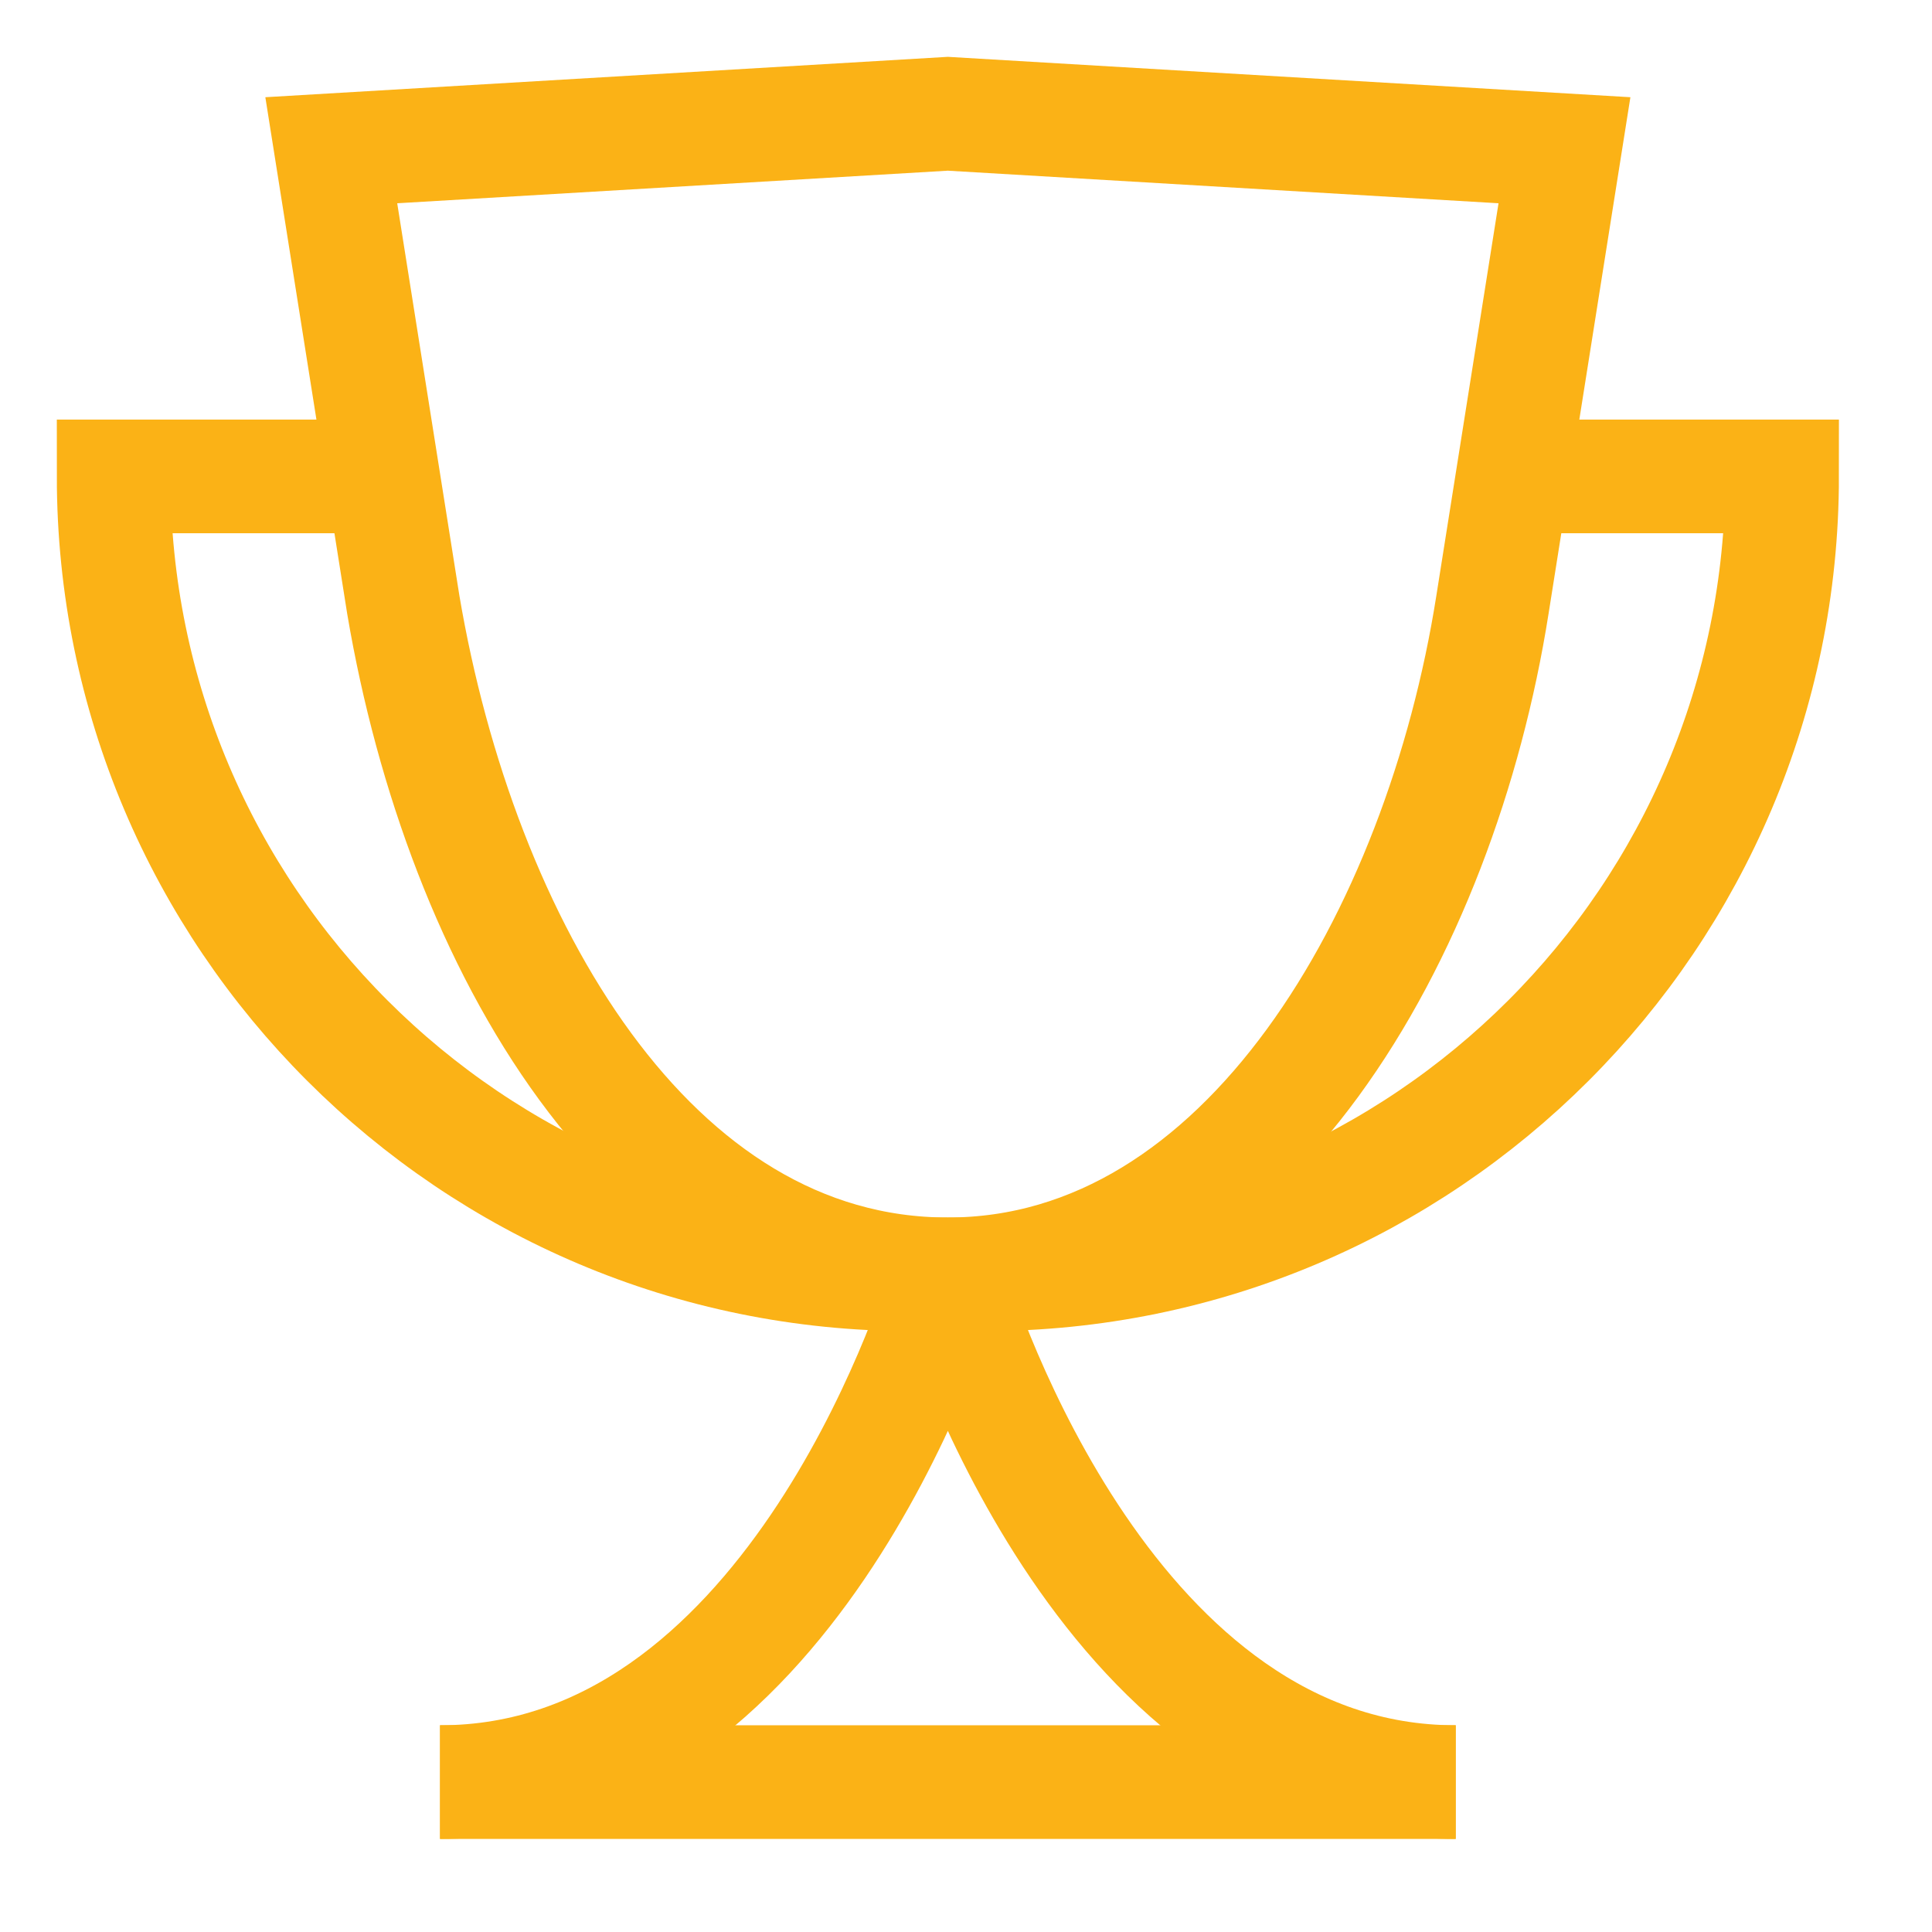 <?xml version="1.0" encoding="UTF-8"?>
<svg width="17px" height="17px" viewBox="0 0 17 17" version="1.1" xmlns="http://www.w3.org/2000/svg" xmlns:xlink="http://www.w3.org/1999/xlink">
    <!-- Generator: Sketch 57.1 (83088) - https://sketch.com -->
    <title>Group 11</title>
    <desc>Created with Sketch.</desc>
    <g id="Page-1-Copy-2" stroke="none" stroke-width="1" fill="none" fill-rule="evenodd">
        <g id="1-copy-26" transform="translate(-888, -22)" stroke="#FBB216">
            <g id="Group-11" transform="translate(889, 23)">
                <path d="M11.809,14.681 L2.872,14.681" id="Stroke-1"></path>
                <path d="M2.872,14.681 C5.906,14.681 7.21,10.643 7.331,10.245 C7.334,10.235 7.347,10.235 7.35,10.245 C7.471,10.643 8.774,14.681 11.809,14.681" id="Stroke-3"></path>
                <path d="M7.34,10.213 L7.34,10.213 C4.715,10.213 3.054,7.299 2.549,4.323 L1.915,0.322 L7.34,0.001 L12.766,0.322 L12.132,4.323 C11.676,7.215 9.966,10.213 7.34,10.213 Z" id="Stroke-5"></path>
                <path d="M7.34,10.213 L7.66,10.213 C11.537,10.213 14.681,7.07 14.681,3.192 L14.681,3.192 L12.287,3.192" id="Stroke-7"></path>
                <path d="M7.34,10.213 L7.021,10.213 C3.144,10.213 0,7.07 0,3.192 L0,3.192 L2.394,3.192" id="Stroke-9"></path>
            </g>
        </g>
    </g>
</svg>